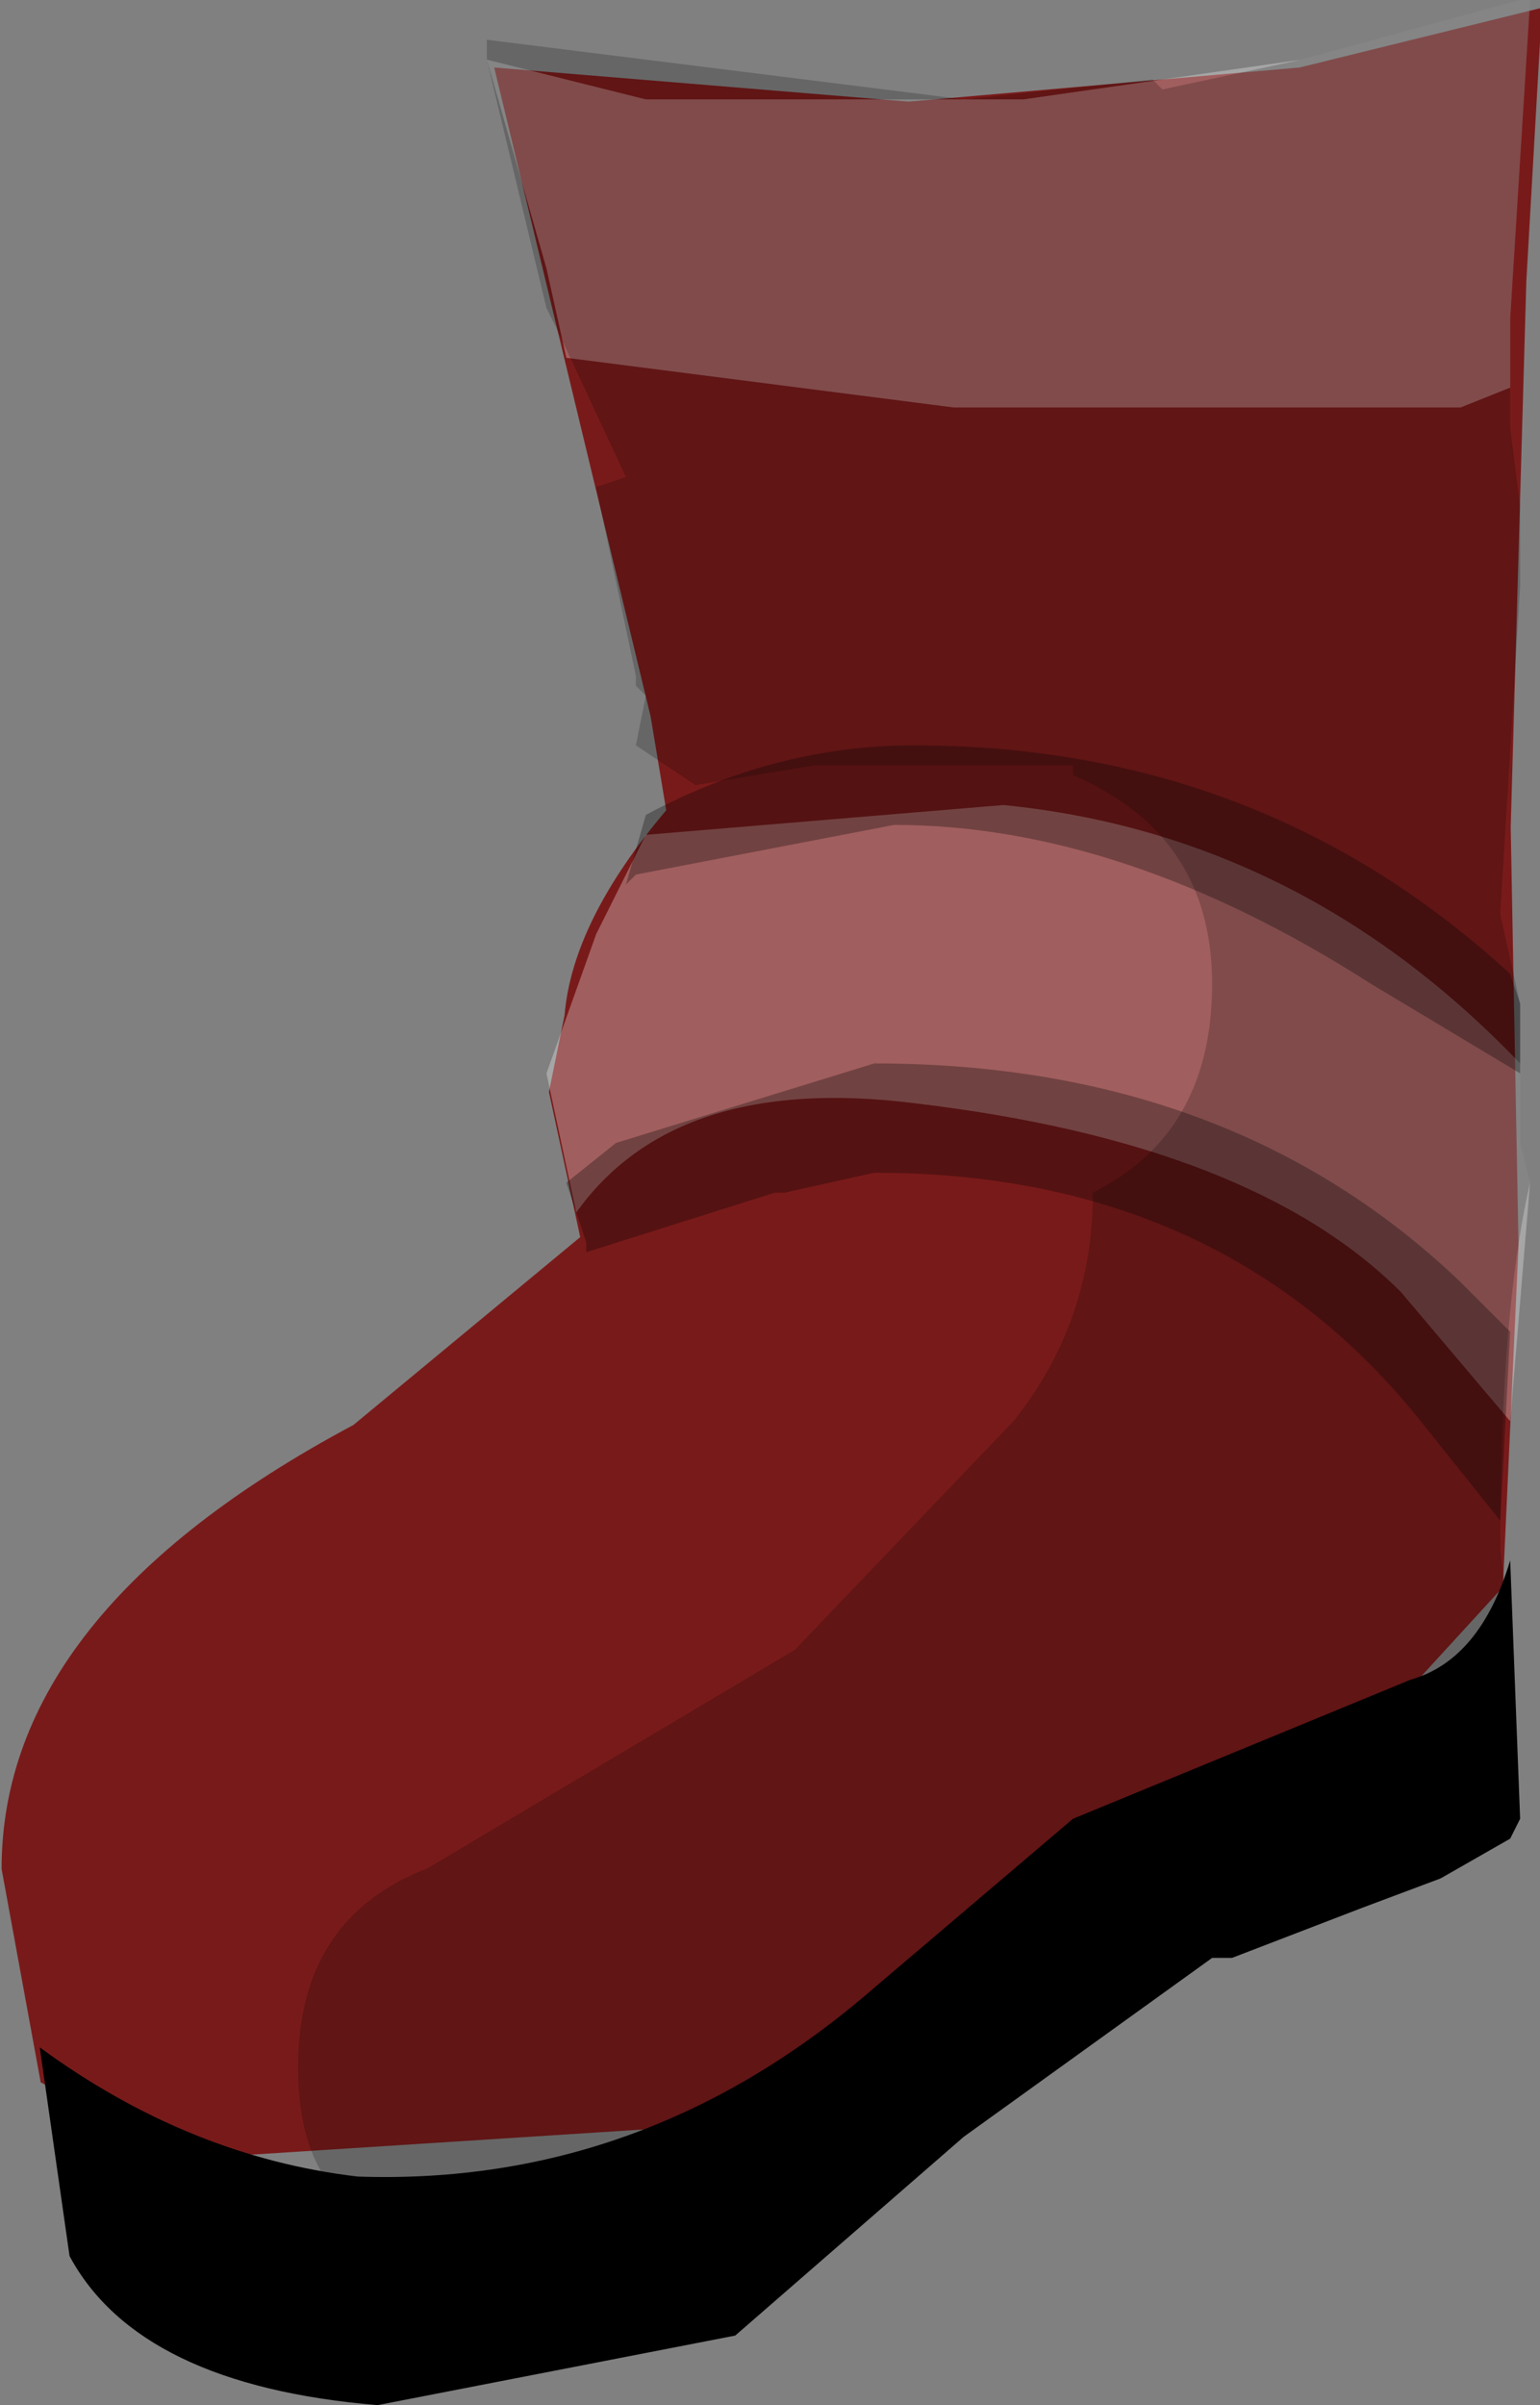 <svg xmlns="http://www.w3.org/2000/svg" xmlns:ffdec="https://www.free-decompiler.com/flash" xmlns:xlink="http://www.w3.org/1999/xlink" ffdec:objectType="frame" width="7.75" height="12.1"><rect width="100%" height="100%" fill="#808080" stroke="none"/><g transform="translate(-.55 3.05)"><use ffdec:characterId="2" xlink:href="#a" width="9.85" height="12.75" transform="matrix(.787 0 0 .859 .558 -3.011)"/><use ffdec:characterId="3" xlink:href="#b" width="7.5" height="12.1" transform="translate(.75 -3.05)"/></g><defs><path id="c" fill="#791a1a" fill-rule="evenodd" d="M6.85-5.95 8.4-6.3l-.1 1.6-.1 3.2.05 2.45-.1 2L8.1 3l-.85.85-1.35.4h-.15l-.5.25L3.1 6.1l-3.4.2-.9-.45-.25-1.25Q-1.45 3.1.8 2L2.25.9l-.2-.85.1-.45q.05-.55.65-1.2l-.1-.55-1-3.8 2.65.2z" transform="translate(1.45 6.3)"/><use ffdec:characterId="1" xlink:href="#c" id="a" width="9.85" height="12.75"/><g id="b" fill-rule="evenodd"><path d="m7.45 9.15-.05.1-.35.2-.4.15-.65.25h-.1l-1.25.9-1.15 1-1.8.35Q.5 12 .15 11.35L0 10.3q.75.55 1.6.65Q3.05 11 4.2 10l1-.85 1.7-.7q.35-.1.5-.6z"/><path fill="#fff" fill-opacity=".298" d="m7.45 5.75.05.2-.1 1.2-.55-.65q-.75-.75-2.45-.95-1.2-.15-1.7.55l-.15-.7.25-.7.25-.5 1.8-.15q1.5.15 2.6 1.3zm-4.9-4.4L2.25.3l.8.2h1.9l1.4-.2 1.1-.3h.05l-.1 1.6v.35l-.25.1H4.6L2.65 1.8z"/><path fill-opacity=".2" d="M2.25.3V.2l2.4.3.95-.1.05.05.7-.15 1.1-.3h.05l-.1 1.6v.55l.05.4v.4l-.1 1.65.1.45v.7l.05.2q-.15.65-.15 1.85l.05.4-.05.15v.05l-.7.4-1.05.6q-.7.3-1 .7-1 1.15-2.5 1.15-.8 0-.8-.85 0-.75.65-1L3.8 8.3l1.1-1.15q.4-.5.4-1.15.6-.3.6-1.05T5.2 3.9v-.05H3.9l-.6.1-.3-.2.05-.25L3 3.45V3.4l-.2-.95.15-.05-.35-.75-.05-.1z"/><path fill-opacity=".298" d="m7.4 4.9.05.15v.35l-.75-.45q-1.25-.8-2.4-.8L3 4.4l-.05.05.1-.35q.65-.35 1.35-.35 1.75 0 3 1.15m0 1.8-.05.95-.4-.5Q5.95 5.9 4.2 5.9l-.45.1H3.7l-.95.3v-.05l-.1-.3.25-.2 1.3-.4q1.8 0 2.95 1.1z"/></g></defs></svg>